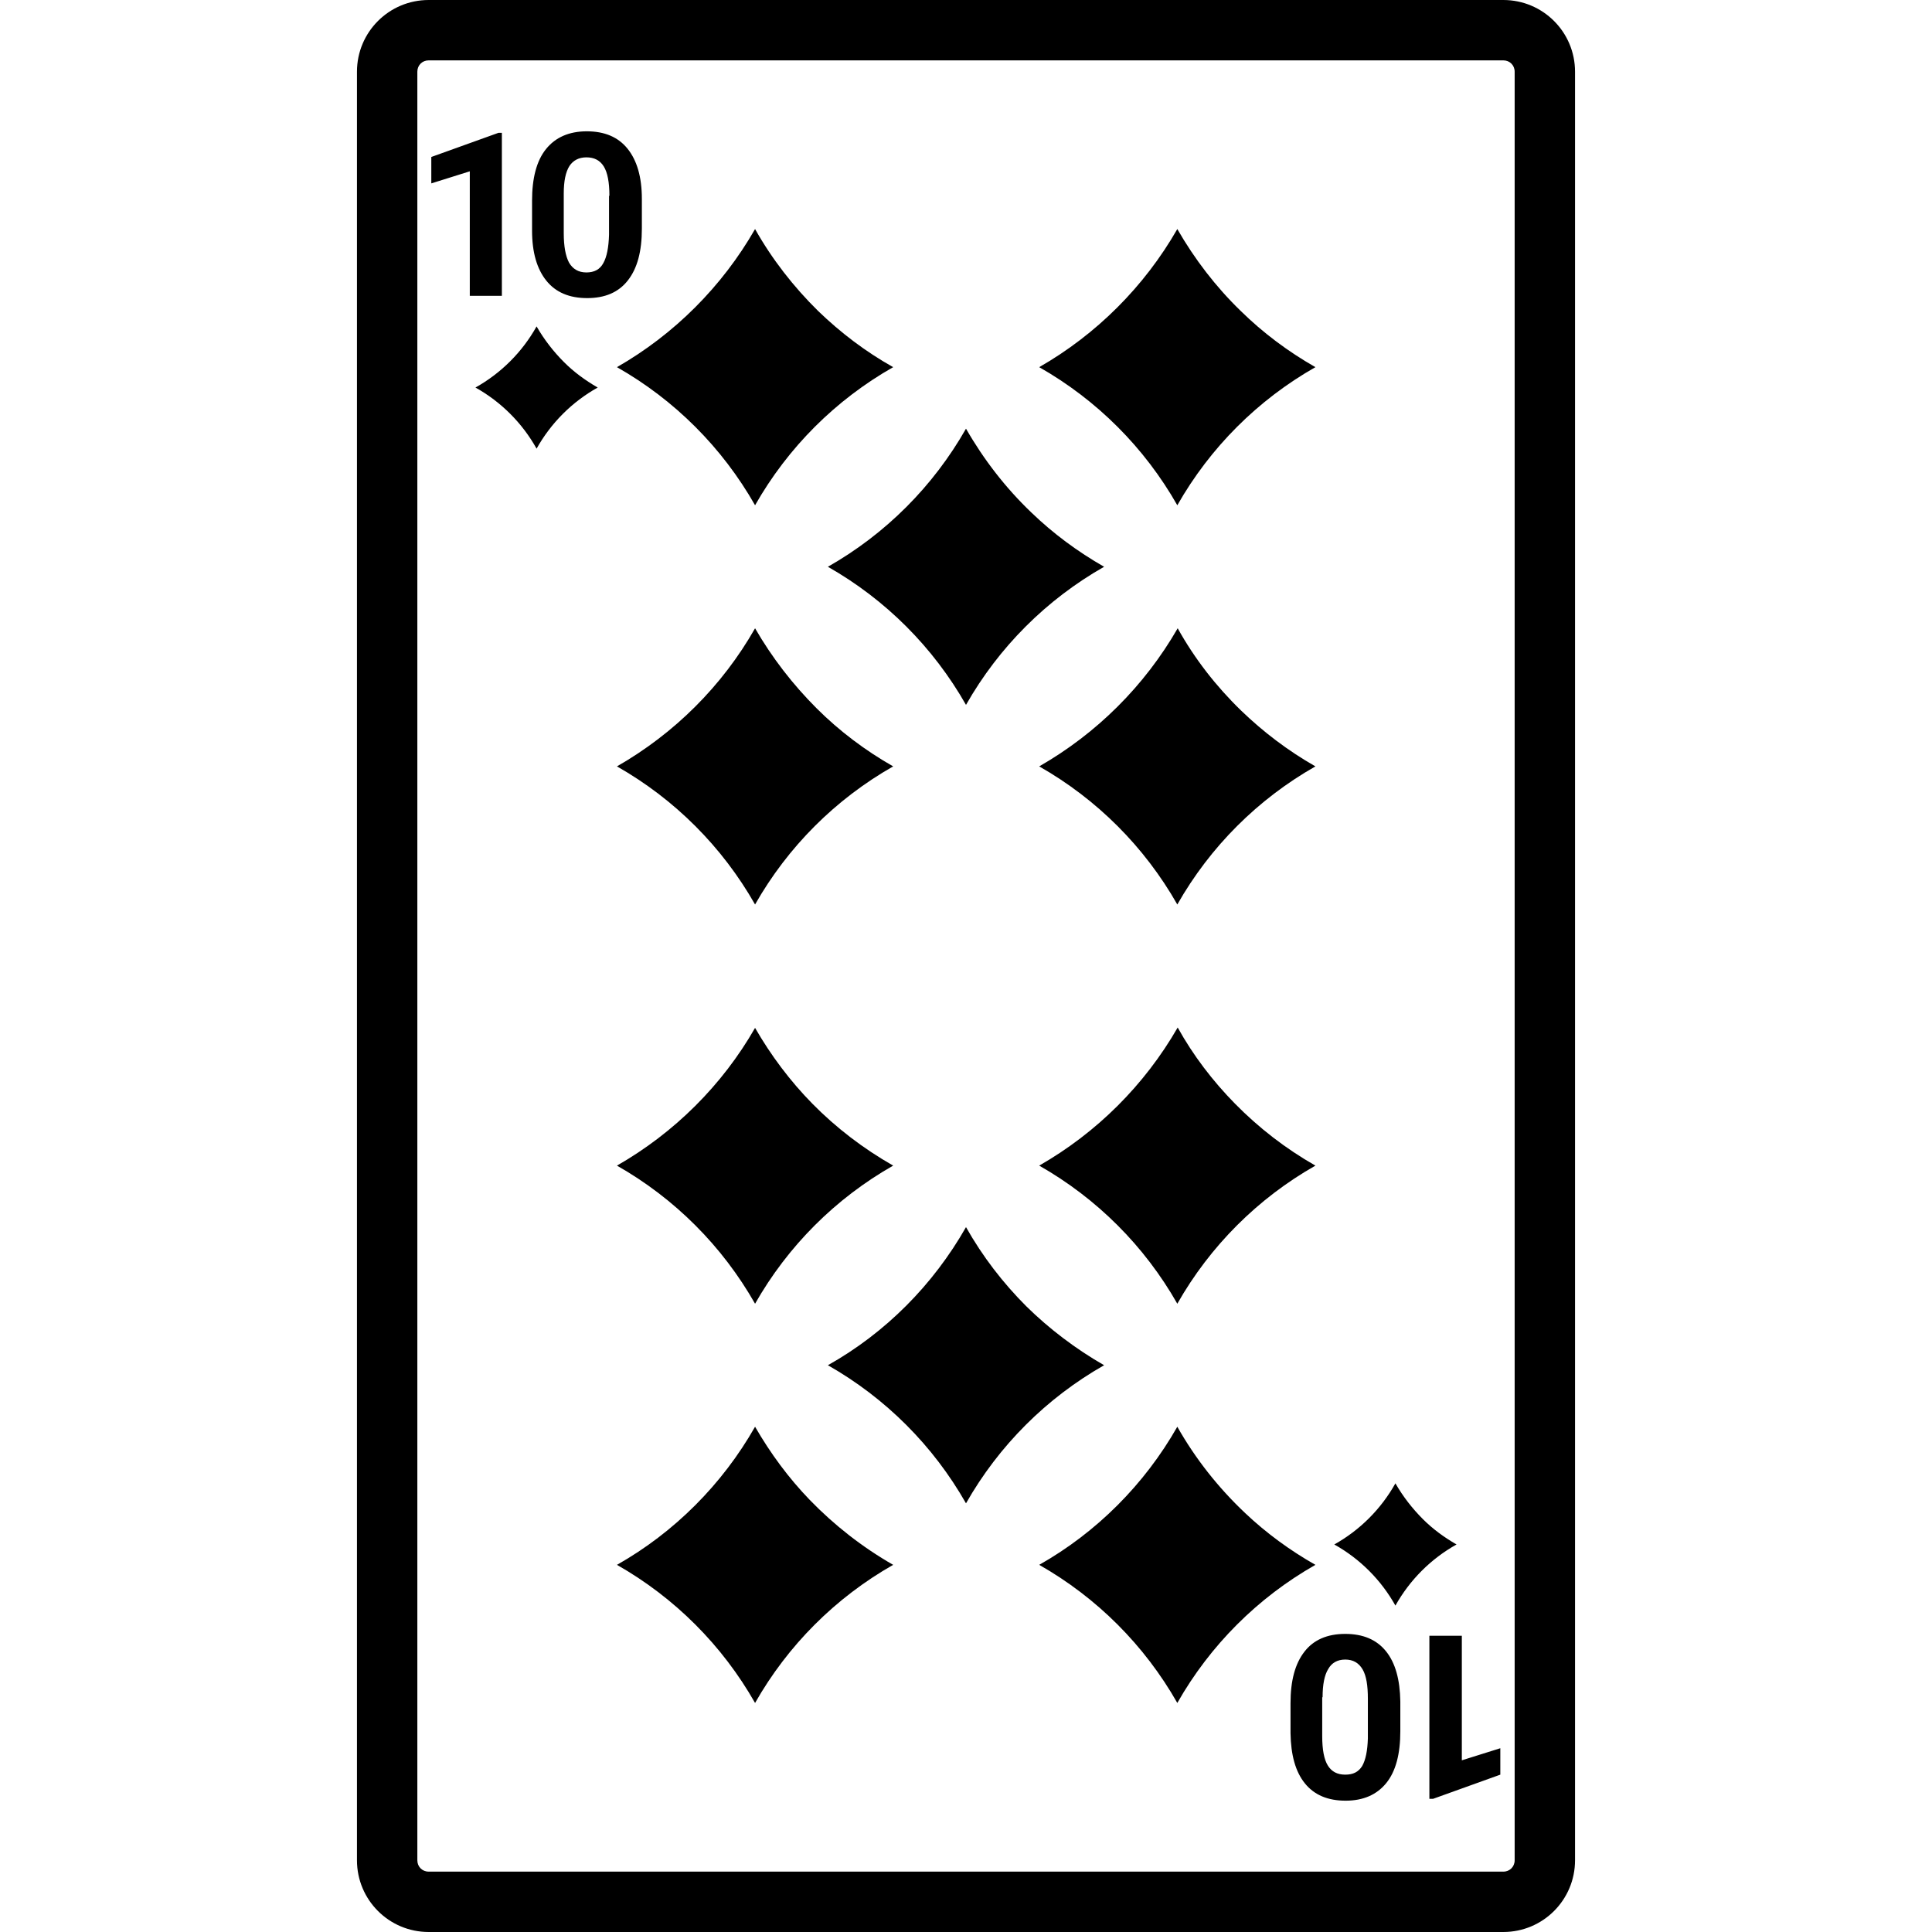 <svg version="1.1" xmlns="http://www.w3.org/2000/svg" x="0" y="0" viewBox="0 0 512 512" xml:space="preserve"><path d="M215.3 292.5c6.3 6.4 13.5 11.9 21.4 16.4-15.3 8.7-27.9 21.3-36.6 36.6-8.7-15.3-21.3-27.9-36.6-36.6 15.2-8.7 27.9-21.3 36.6-36.5 4.2 7.3 9.3 14.1 15.2 20.1zM163.5 97.3c15.3 8.7 27.9 21.3 36.6 36.6 8.7-15.3 21.3-27.9 36.6-36.6-7.3-4.1-13.9-9.1-19.9-14.9-6.5-6.4-12.2-13.7-16.7-21.7-8.7 15.2-21.4 27.9-36.6 36.6zm55.9 52.9c15.3 8.7 27.9 21.3 36.6 36.6 8.7-15.3 21.3-27.9 36.6-36.6-7-4-13.5-8.8-19.3-14.4-6.8-6.5-12.6-14-17.3-22.2-8.7 15.3-21.3 27.9-36.6 36.6zm-74.6-75.8c-2.5-3.1-3.8-7.5-3.8-13.3v-7.9c0-6 1.2-10.6 3.7-13.7 2.5-3.1 6.1-4.7 10.8-4.7 4.7 0 8.3 1.5 10.8 4.6s3.8 7.5 3.8 13.3v7.9c0 6-1.2 10.5-3.7 13.7-2.5 3.2-6.1 4.7-10.8 4.7s-8.3-1.5-10.8-4.6zm4.6-12.6c0 3.5.5 6.1 1.4 7.8 1 1.7 2.5 2.6 4.6 2.6 2.1 0 3.6-.8 4.5-2.5.9-1.6 1.4-4.1 1.5-7.5V51.9h.1c0-3.6-.5-6.2-1.5-7.8-1-1.6-2.5-2.4-4.6-2.4-2 0-3.5.8-4.5 2.3-1 1.6-1.5 4-1.5 7.3v10.5zM312 133.9c8.7-15.3 21.3-27.9 36.6-36.6-7.2-4.1-13.9-9.1-19.8-14.9-6.6-6.4-12.2-13.7-16.8-21.7-8.7 15.2-21.4 27.9-36.6 36.6 15.3 8.7 27.9 21.3 36.6 36.6zm16.9 54.4c-6.6-6.4-12.3-13.7-16.8-21.8-8.8 15.3-21.5 27.9-36.7 36.6 15.3 8.7 27.9 21.3 36.6 36.6 8.7-15.3 21.3-27.9 36.6-36.6-7.2-4.1-13.8-9.1-19.7-14.8zm-16.8 84c-8.8 15.3-21.5 27.9-36.7 36.6 15.3 8.7 27.9 21.3 36.6 36.6 8.7-15.3 21.3-27.9 36.6-36.6-7.9-4.5-15-10-21.3-16.4-5.9-6-11.1-12.8-15.2-20.2zm-95.7-84.6c-6.3-6.3-11.8-13.4-16.3-21.2-8.7 15.3-21.4 27.9-36.6 36.6 15.3 8.7 27.9 21.3 36.6 36.6 8.7-15.3 21.3-27.9 36.6-36.6-7.4-4.2-14.3-9.4-20.3-15.4zM330 401c-7.1-6.7-13.2-14.4-18-22.9-8.7 15.3-21.4 28-36.6 36.6 15.3 8.7 27.9 21.3 36.6 36.6 8.7-15.3 21.3-27.9 36.6-36.6-6.7-3.8-13-8.4-18.6-13.7zm26.5 32c4.7 0 8.3 1.5 10.8 4.6s3.7 7.5 3.8 13.3v7.9c0 6-1.2 10.6-3.7 13.7-2.5 3.1-6.1 4.7-10.8 4.7s-8.3-1.5-10.8-4.6c-2.5-3.1-3.7-7.5-3.8-13.3v-7.9c0-6 1.2-10.5 3.7-13.7 2.4-3.1 6-4.7 10.8-4.7zm-6.1 27.1c0 3.6.5 6.2 1.5 7.8 1 1.6 2.5 2.4 4.6 2.4 2.1 0 3.5-.7 4.5-2.3.9-1.6 1.4-4 1.5-7.3v-10.5c0-3.5-.4-6.1-1.4-7.8s-2.5-2.6-4.6-2.6c-2.1 0-3.6.9-4.5 2.5-1 1.6-1.5 4.1-1.5 7.5h-.1v10.3zm37-26.6h-8.6v43.2h1l17.8-6.4v-7l-10.2 3.2v-33zm-1.4-24.2c-3.3-1.9-6.3-4.1-8.9-6.7-2.8-2.8-5.3-6-7.3-9.5-3.8 6.8-9.4 12.4-16.2 16.2 6.8 3.8 12.4 9.4 16.2 16.2 3.8-6.8 9.4-12.4 16.2-16.2zM417.4 19v474c0 10.5-8.5 19-19 19H113.6c-10.5 0-19-8.5-19-19V19c0-10.5 8.5-19 19-19h284.8c10.5 0 19 8.5 19 19zm-16 0c0-1.7-1.3-3-3-3H113.6c-1.7 0-3 1.3-3 3v474c0 1.7 1.3 3 3 3h284.8c1.7 0 3-1.3 3-3V19zM200.1 378.1c-8.7 15.3-21.4 28-36.6 36.6 15.3 8.7 27.9 21.3 36.6 36.6 8.7-15.3 21.3-27.9 36.6-36.6-8.2-4.7-15.6-10.5-22.1-17.2-5.6-5.8-10.4-12.3-14.5-19.4zM142.2 86.5c-3.8 6.8-9.4 12.4-16.2 16.2 6.8 3.8 12.4 9.4 16.2 16.2 3.8-6.8 9.4-12.4 16.2-16.2-3.3-1.9-6.3-4.1-8.9-6.7-2.8-2.8-5.3-6-7.3-9.5zM272 346.2c-6.2-6.2-11.6-13.2-16-21-8.7 15.3-21.3 28-36.6 36.6 15.3 8.7 27.9 21.3 36.6 36.6 8.7-15.3 21.3-27.9 36.6-36.6-7.5-4.3-14.5-9.6-20.6-15.6zM133 78.4V35.2h-.9l-17.8 6.4v7l10.2-3.2v33h8.5z"/></svg>